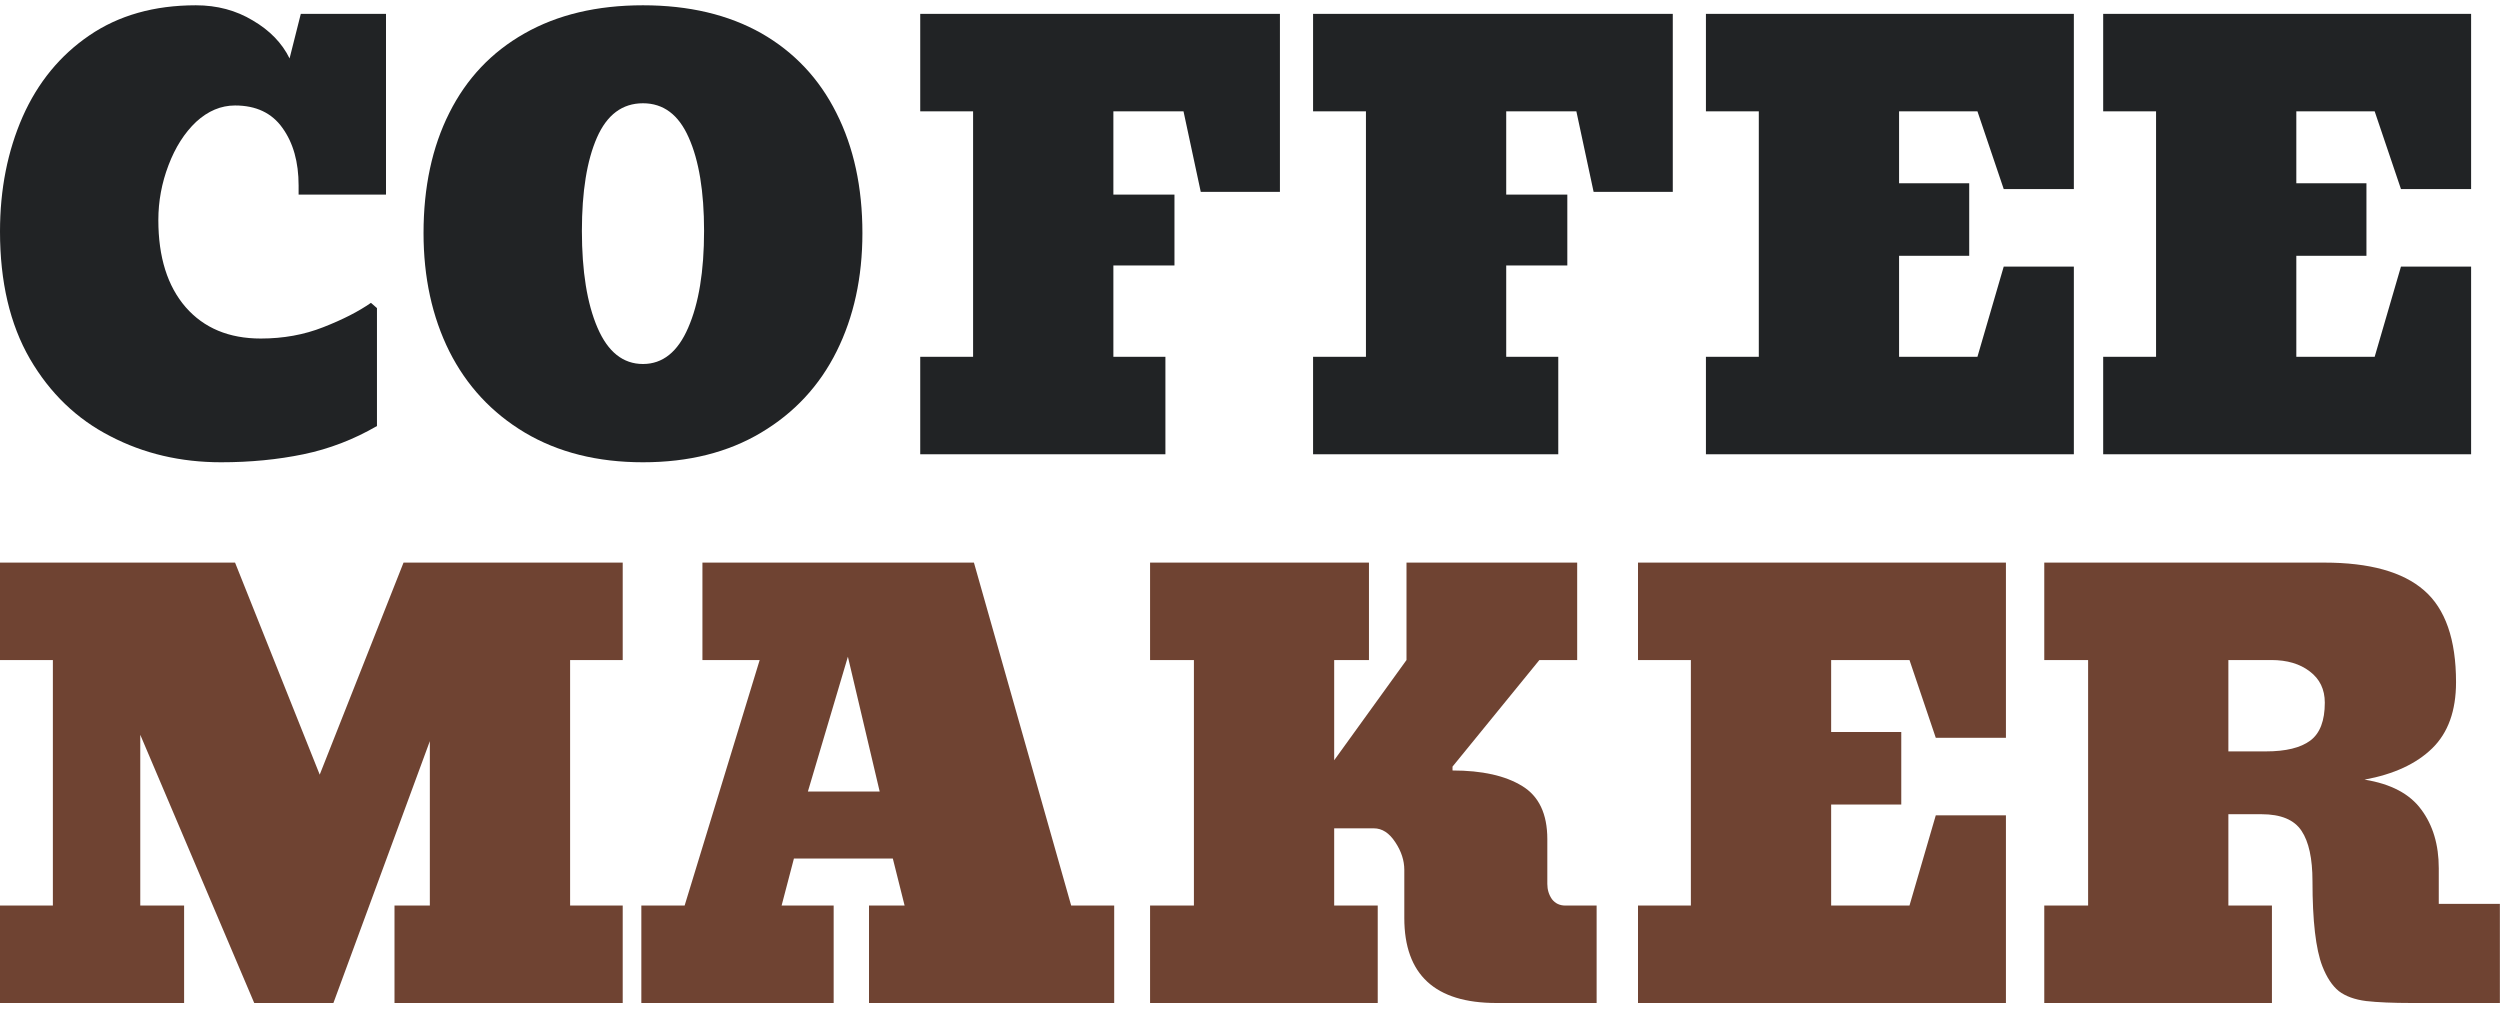 <svg width="140" height="57" viewBox="0 0 140 57" fill="none" xmlns="http://www.w3.org/2000/svg">
<g id="LOGO">
<g id="COFFEE MAKER">
<path d="M12.381 25.887C10.11 25.887 8.044 25.401 6.183 24.43C4.301 23.469 2.797 22.022 1.672 20.09C0.557 18.158 0 15.781 0 12.96C0 10.604 0.424 8.459 1.273 6.527C2.122 4.615 3.365 3.101 5.001 1.985C6.648 0.859 8.637 0.296 10.969 0.296C12.156 0.296 13.219 0.58 14.16 1.148C15.111 1.706 15.797 2.414 16.216 3.272L16.845 0.776H21.616V10.898H16.722V10.387C16.722 9.074 16.421 8 15.817 7.163C15.224 6.326 14.339 5.907 13.163 5.907C12.376 5.907 11.649 6.212 10.985 6.822C10.33 7.442 9.814 8.253 9.435 9.255C9.057 10.247 8.867 11.27 8.867 12.324C8.867 14.401 9.379 16.029 10.402 17.207C11.424 18.375 12.826 18.958 14.605 18.958C15.863 18.958 17.029 18.747 18.103 18.323C19.187 17.899 20.077 17.445 20.773 16.959L21.11 17.253V23.857C19.811 24.611 18.441 25.138 16.998 25.438C15.556 25.737 14.017 25.887 12.381 25.887Z" fill="#212325"/>
<path d="M36.007 25.887C33.46 25.887 31.256 25.334 29.395 24.229C27.543 23.123 26.132 21.604 25.16 19.672C24.199 17.739 23.718 15.533 23.718 13.053C23.718 10.48 24.199 8.237 25.16 6.326C26.122 4.403 27.523 2.921 29.364 1.877C31.215 0.823 33.429 0.296 36.007 0.296C38.574 0.296 40.783 0.818 42.634 1.861C44.475 2.915 45.877 4.403 46.838 6.326C47.81 8.248 48.295 10.49 48.295 13.053C48.295 15.533 47.815 17.739 46.853 19.672C45.892 21.604 44.48 23.123 42.619 24.229C40.768 25.334 38.564 25.887 36.007 25.887ZM36.007 20.384C37.111 20.384 37.955 19.708 38.538 18.354C39.131 17 39.428 15.192 39.428 12.929C39.428 10.728 39.142 8.986 38.569 7.705C38.006 6.424 37.152 5.783 36.007 5.783C34.851 5.783 33.992 6.424 33.429 7.705C32.867 8.986 32.586 10.728 32.586 12.929C32.586 15.192 32.877 17 33.46 18.354C34.043 19.708 34.892 20.384 36.007 20.384Z" fill="#212325"/>
<path d="M65.263 19.982V25.438H51.533V19.982H54.493V6.233H51.533V0.776H71.676V10.743H67.242L66.276 6.233H62.349V10.898H65.77V14.866H62.349V19.982H65.263Z" fill="#212325"/>
<path d="M87.263 19.982V25.438H73.532V19.982H76.493V6.233H73.532V0.776H93.676V10.743H89.242L88.276 6.233H84.348V10.898H87.77V14.866H84.348V19.982H87.263Z" fill="#212325"/>
<path d="M116.136 14.928V25.438H95.532V19.982H98.493V6.233H95.532V0.776H116.136V10.588H112.209L110.736 6.233H106.348V10.263H110.276V14.324H106.348V19.982H110.736L112.209 14.928H116.136Z" fill="#212325"/>
<path d="M138.382 14.928V25.438H117.778V19.982H120.739V6.233H117.778V0.776H138.382V10.588H134.454L132.981 6.233H128.594V10.263H132.521V14.324H128.594V19.982H132.981L134.454 14.928H138.382Z" fill="#212325"/>
<path d="M10.31 50.711V56.168H0V50.711H2.961V36.962H0V31.506H13.163L17.904 43.38L22.598 31.506H34.872V36.962H31.926V50.711H34.872V56.168H22.092V50.711H24.071V41.504L18.671 56.168H14.237L7.855 41.148V50.711H10.31Z" fill="#6F4332"/>
<path d="M46.685 50.711V56.168H35.915V50.711H38.339L42.542 36.962H39.336V31.506H54.54L59.986 50.711H62.395V56.168H48.664V50.711H50.658L49.998 48.076H44.46L43.77 50.711H46.685ZM49.262 44.325L47.482 36.776L45.242 44.325H49.262Z" fill="#6F4332"/>
<path d="M77.153 56.168H64.404V50.711H66.859V36.962H64.404V31.506H76.662V36.962H74.714V42.574L78.764 36.962V31.506H88.322V36.962H86.205L81.341 42.93V43.147C82.998 43.147 84.297 43.437 85.238 44.015C86.179 44.584 86.65 45.576 86.65 46.991V49.502C86.65 49.823 86.737 50.107 86.91 50.355C87.094 50.593 87.345 50.711 87.662 50.711H89.411V56.168H83.796C80.36 56.168 78.641 54.581 78.641 51.409V48.712C78.641 48.185 78.472 47.668 78.135 47.162C77.797 46.645 77.399 46.387 76.938 46.387H74.714V50.711H77.153V56.168Z" fill="#6F4332"/>
<path d="M112.332 45.658V56.168H91.728V50.711H94.689V36.962H91.728V31.506H112.332V41.318H108.404L106.931 36.962H102.544V40.993H106.471V45.054H102.544V50.711H106.931L108.404 45.658H112.332Z" fill="#6F4332"/>
<path d="M127.228 56.168H114.479V50.711H116.934V36.962H114.479V31.506H130.159C132.695 31.506 134.556 32.023 135.743 33.056C136.94 34.09 137.538 35.805 137.538 38.203C137.538 39.804 137.093 41.039 136.203 41.907C135.313 42.775 134.05 43.359 132.414 43.659C133.887 43.896 134.945 44.454 135.589 45.333C136.244 46.211 136.571 47.306 136.571 48.619V50.618H139.993V56.168H135.053C133.999 56.168 133.15 56.132 132.506 56.059C131.861 55.977 131.35 55.79 130.972 55.501C130.603 55.201 130.297 54.736 130.051 54.106C129.683 53.155 129.499 51.569 129.499 49.347C129.499 48.076 129.294 47.136 128.885 46.526C128.476 45.906 127.729 45.596 126.645 45.596H124.789V50.711H127.228V56.168ZM124.789 36.962V42.078H126.891C128.006 42.078 128.834 41.876 129.376 41.473C129.918 41.07 130.189 40.362 130.189 39.349C130.189 38.605 129.908 38.022 129.345 37.598C128.793 37.174 128.077 36.962 127.198 36.962H124.789Z" fill="#6F4332"/>
</g>
</g>
</svg>
